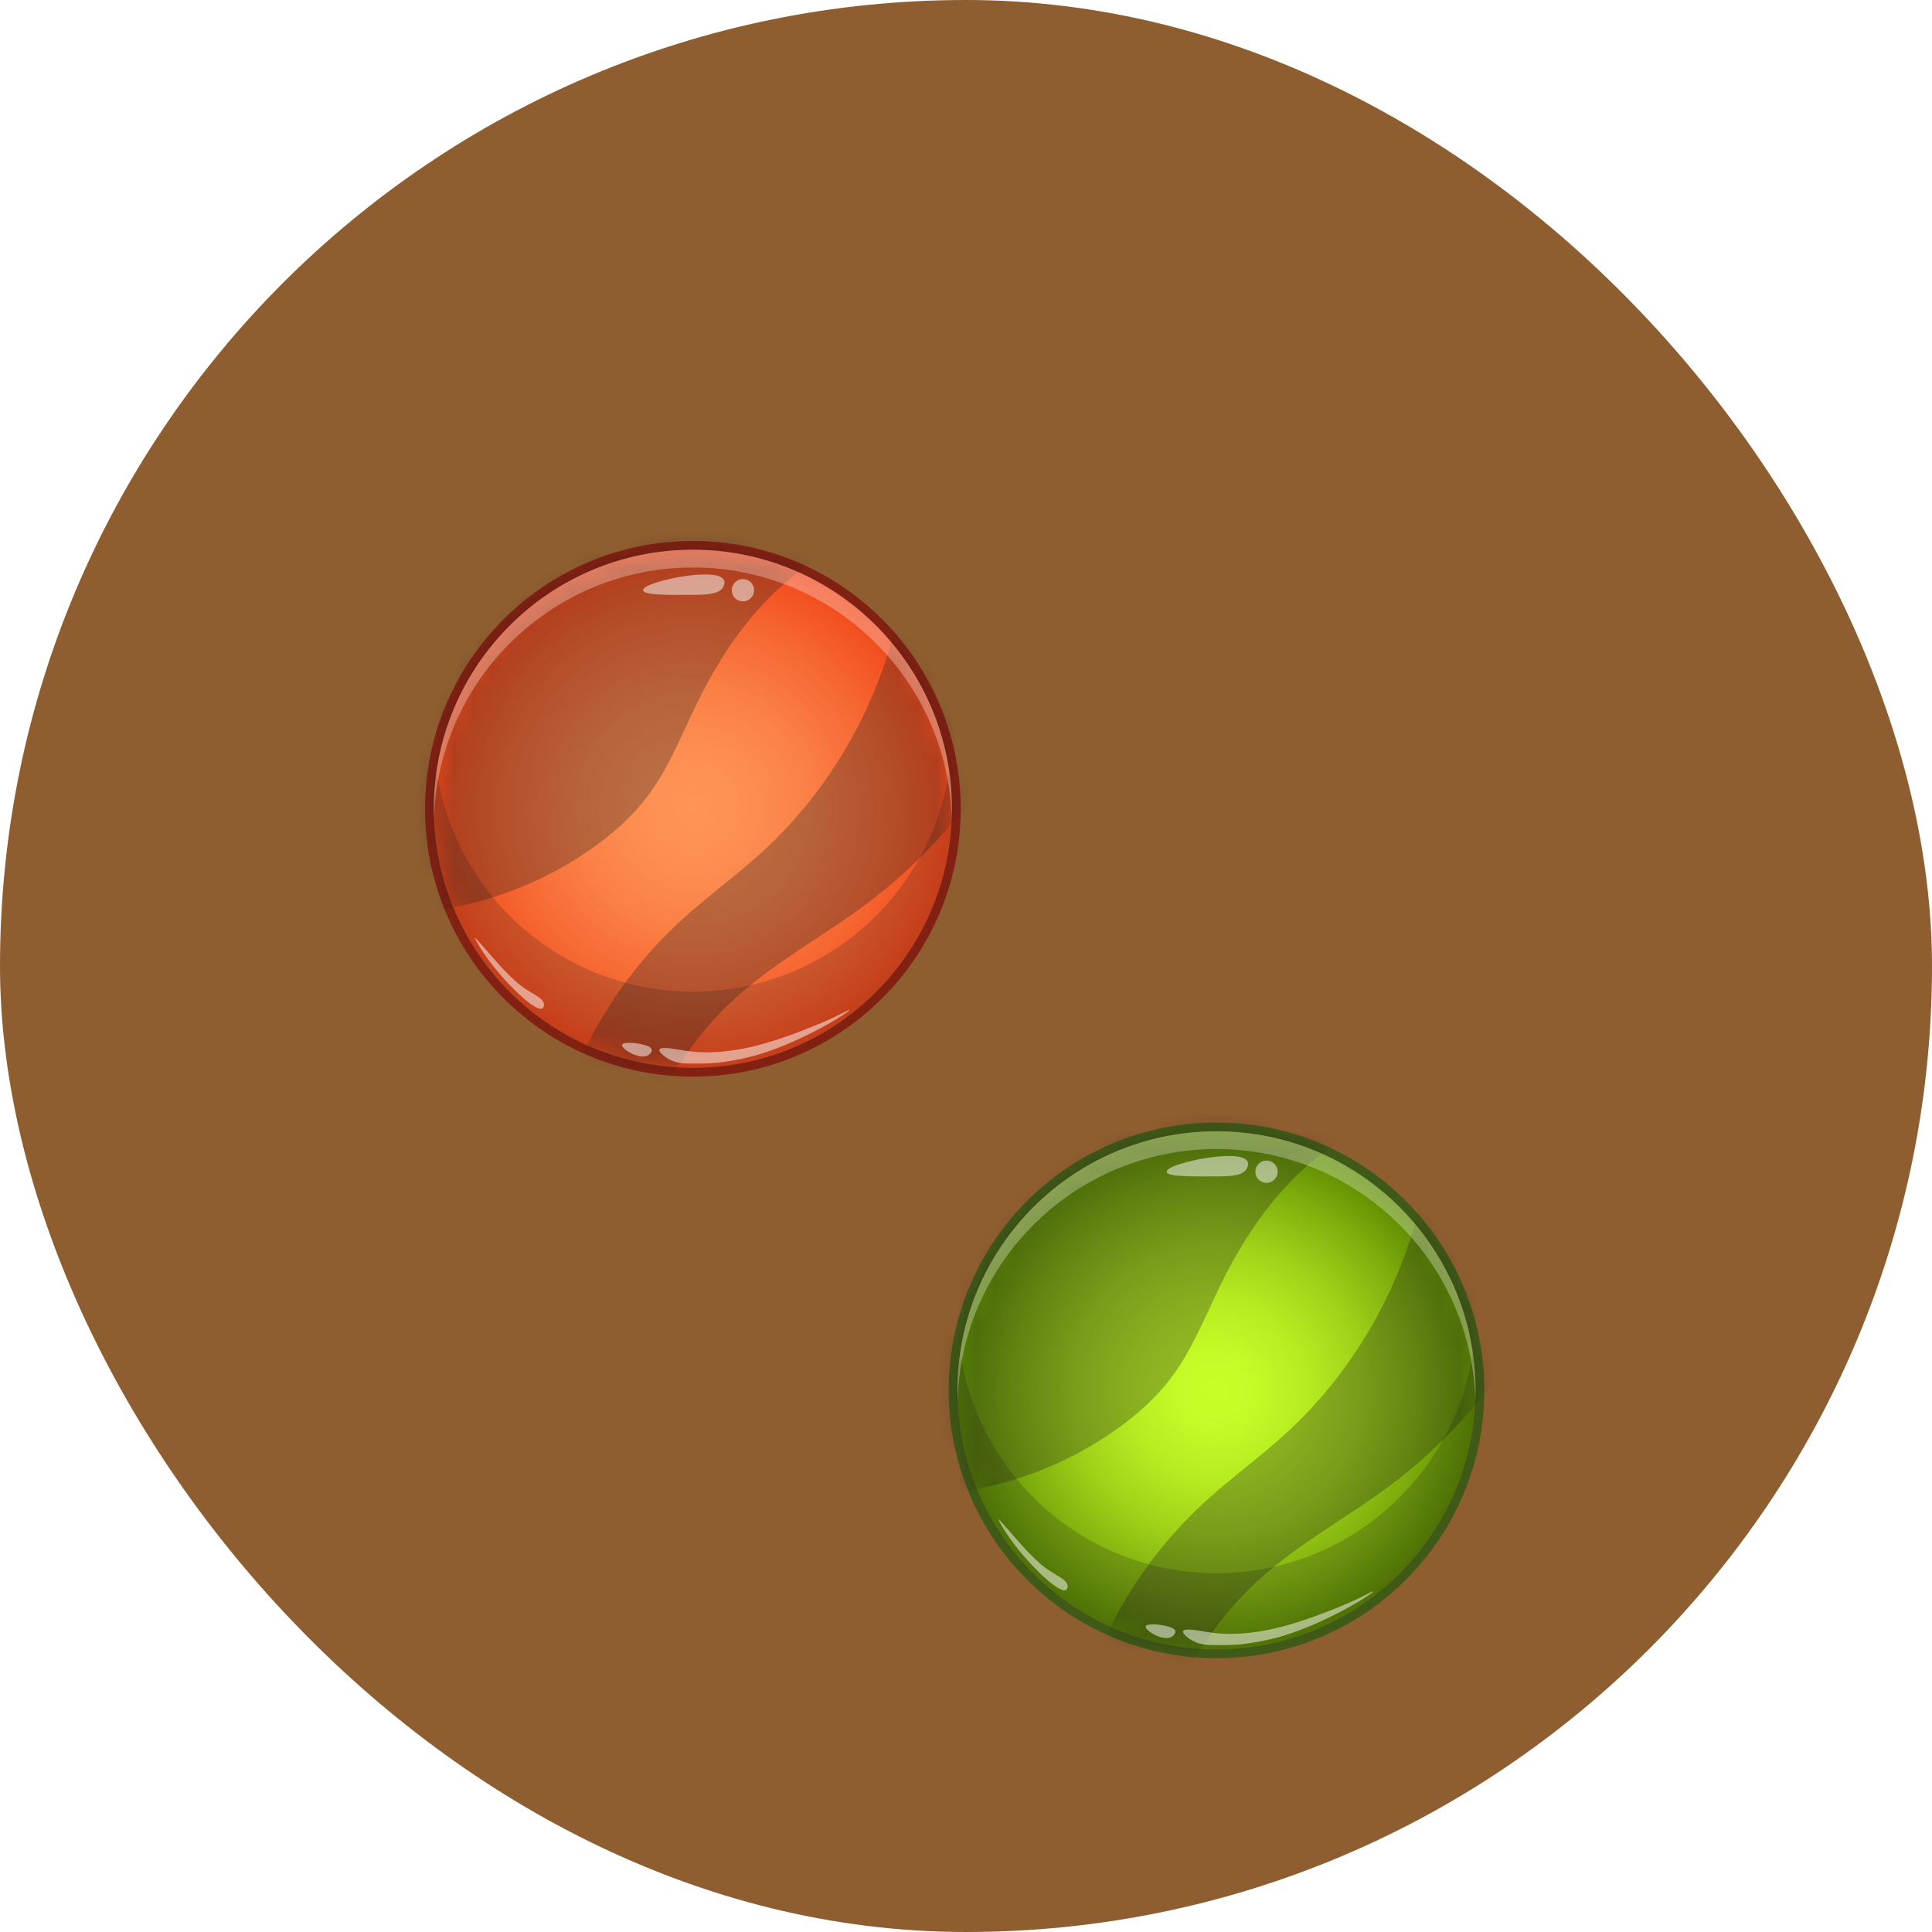 <svg width="100" height="100" viewBox="0 0 100 100" fill="none" xmlns="http://www.w3.org/2000/svg">
<g filter="url(#filter0_i_57_1359)">
<rect width="100" height="100" rx="50" fill="#8F5E30"/>
</g>
<g filter="url(#filter1_d_57_1359)">
<path d="M62.965 84.374C70.372 84.374 76.376 78.371 76.376 70.964C76.376 63.558 70.372 57.554 62.965 57.554C55.559 57.554 49.555 63.558 49.555 70.964C49.555 78.371 55.559 84.374 62.965 84.374Z" fill="url(#paint0_radial_57_1359)"/>
<path d="M62.965 57.555C70.371 57.555 76.375 63.559 76.375 70.965C76.375 78.371 70.371 84.375 62.965 84.375C55.559 84.375 49.555 78.371 49.555 70.965C49.555 63.559 55.559 57.555 62.965 57.555ZM62.965 57.102C61.094 57.102 59.278 57.468 57.569 58.191C55.918 58.889 54.435 59.889 53.163 61.162C51.889 62.435 50.89 63.918 50.192 65.568C49.469 67.278 49.102 69.093 49.102 70.965C49.102 72.836 49.469 74.652 50.192 76.361C50.89 78.012 51.889 79.494 53.163 80.767C54.435 82.04 55.918 83.04 57.569 83.738C59.278 84.461 61.094 84.828 62.965 84.828C64.837 84.828 66.652 84.461 68.362 83.738C70.012 83.04 71.495 82.04 72.768 80.767C74.041 79.495 75.041 78.012 75.739 76.361C76.462 74.652 76.828 72.836 76.828 70.965C76.828 69.093 76.462 67.278 75.739 65.568C75.041 63.917 74.041 62.435 72.768 61.162C71.495 59.889 70.012 58.889 68.362 58.191C66.652 57.468 64.837 57.102 62.965 57.102Z" fill="#3F5916"/>
<g opacity="0.3">
<mask id="mask0_57_1359" style="mask-type:luminance" maskUnits="userSpaceOnUse" x="49" y="57" width="28" height="28">
<path d="M72.447 80.447C77.684 75.21 77.684 66.719 72.447 61.482C67.21 56.245 58.719 56.245 53.482 61.482C48.245 66.719 48.245 75.21 53.482 80.447C58.719 85.684 67.21 85.684 72.447 80.447Z" fill="white"/>
</mask>
<g mask="url(#mask0_57_1359)">
<path d="M73.89 59.264C73.146 64.566 70.505 69.582 66.555 73.197C65.177 74.457 63.652 75.548 62.28 76.815C58.702 80.12 56.249 84.623 55.414 89.423L58.821 90.668C60.422 87.235 62.082 83.718 64.81 81.091C66.953 79.027 69.637 77.63 72.013 75.841C75.498 73.218 78.323 69.725 80.159 65.768L73.89 59.264Z" fill="#1A1A1A"/>
</g>
<mask id="mask1_57_1359" style="mask-type:luminance" maskUnits="userSpaceOnUse" x="49" y="57" width="28" height="28">
<path d="M72.447 80.447C77.684 75.21 77.684 66.719 72.447 61.482C67.21 56.245 58.719 56.245 53.482 61.482C48.245 66.719 48.245 75.21 53.482 80.447C58.719 85.684 67.21 85.684 72.447 80.447Z" fill="white"/>
</mask>
<g mask="url(#mask1_57_1359)">
<path d="M70.727 57.371C67.246 58.884 64.813 62.135 63.154 65.548C62.364 67.173 61.701 68.882 60.611 70.324C59.833 71.354 58.854 72.221 57.803 72.971C54.454 75.359 50.291 76.584 46.182 76.388L43.258 59.814L56.237 53.312L70.727 57.371Z" fill="#1A1A1A"/>
</g>
</g>
<path opacity="0.2" d="M62.965 80.429C56.23 80.429 50.655 75.462 49.701 68.992C49.606 69.636 49.555 70.294 49.555 70.965C49.555 78.371 55.559 84.375 62.965 84.375C70.371 84.375 76.375 78.371 76.375 70.965C76.375 70.294 76.325 69.636 76.23 68.992C75.275 75.462 69.701 80.429 62.965 80.429Z" fill="#1A1A1A"/>
<path opacity="0.3" d="M62.965 58.475C70.217 58.475 76.121 64.232 76.364 71.425C76.369 71.272 76.375 71.119 76.375 70.964C76.375 63.558 70.371 57.554 62.965 57.554C55.559 57.554 49.555 63.558 49.555 70.964C49.555 71.119 49.562 71.272 49.567 71.425C49.81 64.232 55.714 58.475 62.965 58.475Z" fill="white"/>
<path opacity="0.5" d="M71.071 81.374C71.119 81.461 68.668 82.998 66.379 83.68C66.205 83.732 65.518 83.932 64.597 84.063C63.962 84.153 63.599 84.152 62.872 84.151C62.474 84.15 62.117 84.134 61.74 83.931C61.498 83.801 61.188 83.551 61.235 83.427C61.306 83.245 62.116 83.413 62.522 83.478C64.996 83.877 67.505 82.887 69.23 82.207C70.476 81.715 71.048 81.331 71.071 81.374Z" fill="white"/>
<path opacity="0.5" d="M60.838 83.437C60.855 83.546 60.745 83.659 60.659 83.713C60.213 83.991 59.249 83.39 59.301 83.183C59.34 83.029 59.953 83.063 60.343 83.158C60.511 83.199 60.814 83.273 60.838 83.437Z" fill="white"/>
<path opacity="0.5" d="M55.26 81.11C55.259 81.138 55.255 81.239 55.188 81.286C54.872 81.511 53.578 80.275 52.744 79.247C52.129 78.489 51.652 77.676 51.692 77.647C51.707 77.635 51.8 77.745 52.119 78.107C52.758 78.833 53.077 79.196 53.226 79.346C53.651 79.771 53.93 80.051 54.388 80.343C54.818 80.618 55.273 80.819 55.26 81.11Z" fill="white"/>
<path opacity="0.5" d="M65.554 60.225C65.873 60.225 66.131 59.967 66.131 59.648C66.131 59.329 65.873 59.071 65.554 59.071C65.235 59.071 64.977 59.329 64.977 59.648C64.977 59.967 65.235 60.225 65.554 60.225Z" fill="white"/>
<path opacity="0.5" d="M64.538 59.48C64.345 59.843 63.756 59.884 63.048 59.889C61.64 59.899 60.415 59.908 60.388 59.656C60.359 59.392 61.66 59.049 62.522 58.925C62.821 58.882 64.387 58.656 64.582 59.144C64.64 59.289 64.557 59.445 64.538 59.48Z" fill="white"/>
</g>
<g filter="url(#filter2_d_57_1359)">
<path d="M35.863 54.273C43.27 54.273 49.273 48.27 49.273 40.863C49.273 33.457 43.27 27.453 35.863 27.453C28.457 27.453 22.453 33.457 22.453 40.863C22.453 48.27 28.457 54.273 35.863 54.273Z" fill="url(#paint1_radial_57_1359)"/>
<path d="M35.863 27.453C43.269 27.453 49.273 33.457 49.273 40.863C49.273 48.27 43.269 54.273 35.863 54.273C28.457 54.273 22.453 48.269 22.453 40.863C22.453 33.457 28.457 27.453 35.863 27.453ZM35.863 27C33.992 27 32.176 27.367 30.467 28.09C28.816 28.788 27.334 29.787 26.06 31.06C24.787 32.334 23.788 33.816 23.09 35.467C22.367 37.176 22 38.992 22 40.863C22 42.734 22.367 44.55 23.09 46.26C23.788 47.91 24.787 49.393 26.06 50.666C27.334 51.939 28.816 52.938 30.467 53.637C32.176 54.36 33.992 54.726 35.863 54.726C37.734 54.726 39.55 54.36 41.26 53.637C42.91 52.938 44.393 51.939 45.666 50.666C46.939 49.393 47.938 47.91 48.637 46.26C49.36 44.55 49.726 42.734 49.726 40.863C49.726 38.992 49.36 37.176 48.637 35.467C47.938 33.816 46.939 32.334 45.666 31.06C44.393 29.787 42.91 28.788 41.26 28.09C39.55 27.367 37.734 27 35.863 27Z" fill="#822012"/>
<g opacity="0.3">
<mask id="mask2_57_1359" style="mask-type:luminance" maskUnits="userSpaceOnUse" x="22" y="27" width="28" height="28">
<path d="M35.863 54.273C43.27 54.273 49.273 48.27 49.273 40.863C49.273 33.457 43.27 27.453 35.863 27.453C28.457 27.453 22.453 33.457 22.453 40.863C22.453 48.27 28.457 54.273 35.863 54.273Z" fill="white"/>
</mask>
<g mask="url(#mask2_57_1359)">
<path d="M46.788 29.162C46.044 34.465 43.403 39.481 39.453 43.095C38.075 44.355 36.55 45.446 35.178 46.713C31.6 50.019 29.147 54.522 28.312 59.321L31.718 60.566C33.32 57.133 34.98 53.617 37.708 50.989C39.851 48.926 42.535 47.528 44.911 45.739C48.396 43.116 51.221 39.623 53.057 35.667L46.788 29.162Z" fill="#1A1A1A"/>
</g>
<mask id="mask3_57_1359" style="mask-type:luminance" maskUnits="userSpaceOnUse" x="22" y="27" width="28" height="28">
<path d="M35.863 54.273C43.27 54.273 49.273 48.27 49.273 40.863C49.273 33.457 43.27 27.453 35.863 27.453C28.457 27.453 22.453 33.457 22.453 40.863C22.453 48.27 28.457 54.273 35.863 54.273Z" fill="white"/>
</mask>
<g mask="url(#mask3_57_1359)">
<path d="M43.625 27.27C40.144 28.783 37.711 32.034 36.052 35.447C35.262 37.072 34.599 38.781 33.509 40.223C32.731 41.253 31.752 42.12 30.701 42.87C27.352 45.258 23.188 46.483 19.079 46.287L16.156 29.713L29.135 23.211L43.625 27.27Z" fill="#1A1A1A"/>
</g>
</g>
<path opacity="0.2" d="M35.863 50.327C29.128 50.327 23.553 45.361 22.599 38.89C22.504 39.534 22.453 40.193 22.453 40.863C22.453 48.269 28.457 54.273 35.863 54.273C43.269 54.273 49.273 48.269 49.273 40.863C49.273 40.193 49.223 39.534 49.128 38.89C48.173 45.361 42.599 50.327 35.863 50.327Z" fill="#1A1A1A"/>
<path opacity="0.3" d="M35.863 28.374C43.115 28.374 49.019 34.131 49.262 41.324C49.267 41.17 49.273 41.018 49.273 40.863C49.273 33.457 43.269 27.453 35.863 27.453C28.457 27.453 22.453 33.457 22.453 40.863C22.453 41.018 22.46 41.17 22.465 41.324C22.708 34.131 28.611 28.374 35.863 28.374Z" fill="white"/>
<path opacity="0.5" d="M43.969 51.273C44.016 51.36 41.565 52.897 39.276 53.579C39.102 53.631 38.416 53.831 37.494 53.962C36.86 54.052 36.496 54.051 35.77 54.05C35.371 54.049 35.014 54.033 34.637 53.83C34.395 53.7 34.085 53.45 34.133 53.326C34.203 53.144 35.014 53.312 35.419 53.377C37.893 53.776 40.402 52.786 42.127 52.106C43.373 51.614 43.946 51.23 43.969 51.273Z" fill="white"/>
<path opacity="0.5" d="M33.736 53.336C33.753 53.444 33.643 53.558 33.557 53.612C33.111 53.89 32.147 53.288 32.199 53.082C32.237 52.928 32.851 52.961 33.241 53.057C33.409 53.098 33.712 53.172 33.736 53.336Z" fill="white"/>
<path opacity="0.5" d="M28.158 51.009C28.157 51.037 28.152 51.138 28.086 51.185C27.769 51.41 26.476 50.174 25.642 49.146C25.026 48.388 24.55 47.575 24.589 47.546C24.605 47.534 24.698 47.643 25.017 48.006C25.655 48.732 25.974 49.095 26.124 49.245C26.548 49.67 26.828 49.95 27.286 50.242C27.715 50.517 28.17 50.718 28.158 51.009Z" fill="white"/>
<path opacity="0.5" d="M39.016 29.683C39.089 29.373 38.897 29.062 38.587 28.988C38.276 28.915 37.965 29.107 37.892 29.418C37.819 29.728 38.011 30.039 38.321 30.112C38.631 30.185 38.942 29.993 39.016 29.683Z" fill="white"/>
<path opacity="0.5" d="M37.436 29.379C37.243 29.742 36.653 29.783 35.945 29.788C34.537 29.798 33.313 29.807 33.285 29.554C33.256 29.291 34.558 28.948 35.419 28.824C35.718 28.78 37.284 28.554 37.48 29.043C37.538 29.188 37.454 29.344 37.436 29.379Z" fill="white"/>
</g>
<defs>
<filter id="filter0_i_57_1359" x="0" y="0" width="100" height="100" filterUnits="userSpaceOnUse" color-interpolation-filters="sRGB">
<feFlood flood-opacity="0" result="BackgroundImageFix"/>
<feBlend mode="normal" in="SourceGraphic" in2="BackgroundImageFix" result="shape"/>
<feColorMatrix in="SourceAlpha" type="matrix" values="0 0 0 0 0 0 0 0 0 0 0 0 0 0 0 0 0 0 127 0" result="hardAlpha"/>
<feMorphology radius="10" operator="erode" in="SourceAlpha" result="effect1_innerShadow_57_1359"/>
<feOffset/>
<feGaussianBlur stdDeviation="5"/>
<feComposite in2="hardAlpha" operator="arithmetic" k2="-1" k3="1"/>
<feColorMatrix type="matrix" values="0 0 0 0 0 0 0 0 0 0 0 0 0 0 0 0 0 0 0.3 0"/>
<feBlend mode="normal" in2="shape" result="effect1_innerShadow_57_1359"/>
</filter>
<filter id="filter1_d_57_1359" x="44.602" y="53.602" width="36.727" height="36.727" filterUnits="userSpaceOnUse" color-interpolation-filters="sRGB">
<feFlood flood-opacity="0" result="BackgroundImageFix"/>
<feColorMatrix in="SourceAlpha" type="matrix" values="0 0 0 0 0 0 0 0 0 0 0 0 0 0 0 0 0 0 127 0" result="hardAlpha"/>
<feOffset dy="1"/>
<feGaussianBlur stdDeviation="2.25"/>
<feComposite in2="hardAlpha" operator="out"/>
<feColorMatrix type="matrix" values="0 0 0 0 0 0 0 0 0 0 0 0 0 0 0 0 0 0 0.6 0"/>
<feBlend mode="normal" in2="BackgroundImageFix" result="effect1_dropShadow_57_1359"/>
<feBlend mode="normal" in="SourceGraphic" in2="effect1_dropShadow_57_1359" result="shape"/>
</filter>
<filter id="filter2_d_57_1359" x="17.5" y="23.5" width="36.727" height="36.727" filterUnits="userSpaceOnUse" color-interpolation-filters="sRGB">
<feFlood flood-opacity="0" result="BackgroundImageFix"/>
<feColorMatrix in="SourceAlpha" type="matrix" values="0 0 0 0 0 0 0 0 0 0 0 0 0 0 0 0 0 0 127 0" result="hardAlpha"/>
<feOffset dy="1"/>
<feGaussianBlur stdDeviation="2.25"/>
<feComposite in2="hardAlpha" operator="out"/>
<feColorMatrix type="matrix" values="0 0 0 0 0 0 0 0 0 0 0 0 0 0 0 0 0 0 0.6 0"/>
<feBlend mode="normal" in2="BackgroundImageFix" result="effect1_dropShadow_57_1359"/>
<feBlend mode="normal" in="SourceGraphic" in2="effect1_dropShadow_57_1359" result="shape"/>
</filter>
<radialGradient id="paint0_radial_57_1359" cx="0" cy="0" r="1" gradientUnits="userSpaceOnUse" gradientTransform="translate(62.965 70.964) scale(13.41)">
<stop stop-color="#C9FF28"/>
<stop offset="0.158" stop-color="#C4FA26"/>
<stop offset="0.352" stop-color="#B6EB21"/>
<stop offset="0.565" stop-color="#A0D219"/>
<stop offset="0.789" stop-color="#80AF0D"/>
<stop offset="1" stop-color="#5C8800"/>
</radialGradient>
<radialGradient id="paint1_radial_57_1359" cx="0" cy="0" r="1" gradientUnits="userSpaceOnUse" gradientTransform="translate(35.863 40.863) scale(13.41)">
<stop stop-color="#FE9456"/>
<stop offset="0.206" stop-color="#FD8F52"/>
<stop offset="0.458" stop-color="#FB8046"/>
<stop offset="0.734" stop-color="#F66732"/>
<stop offset="1" stop-color="#F1481A"/>
</radialGradient>
</defs>
</svg>
